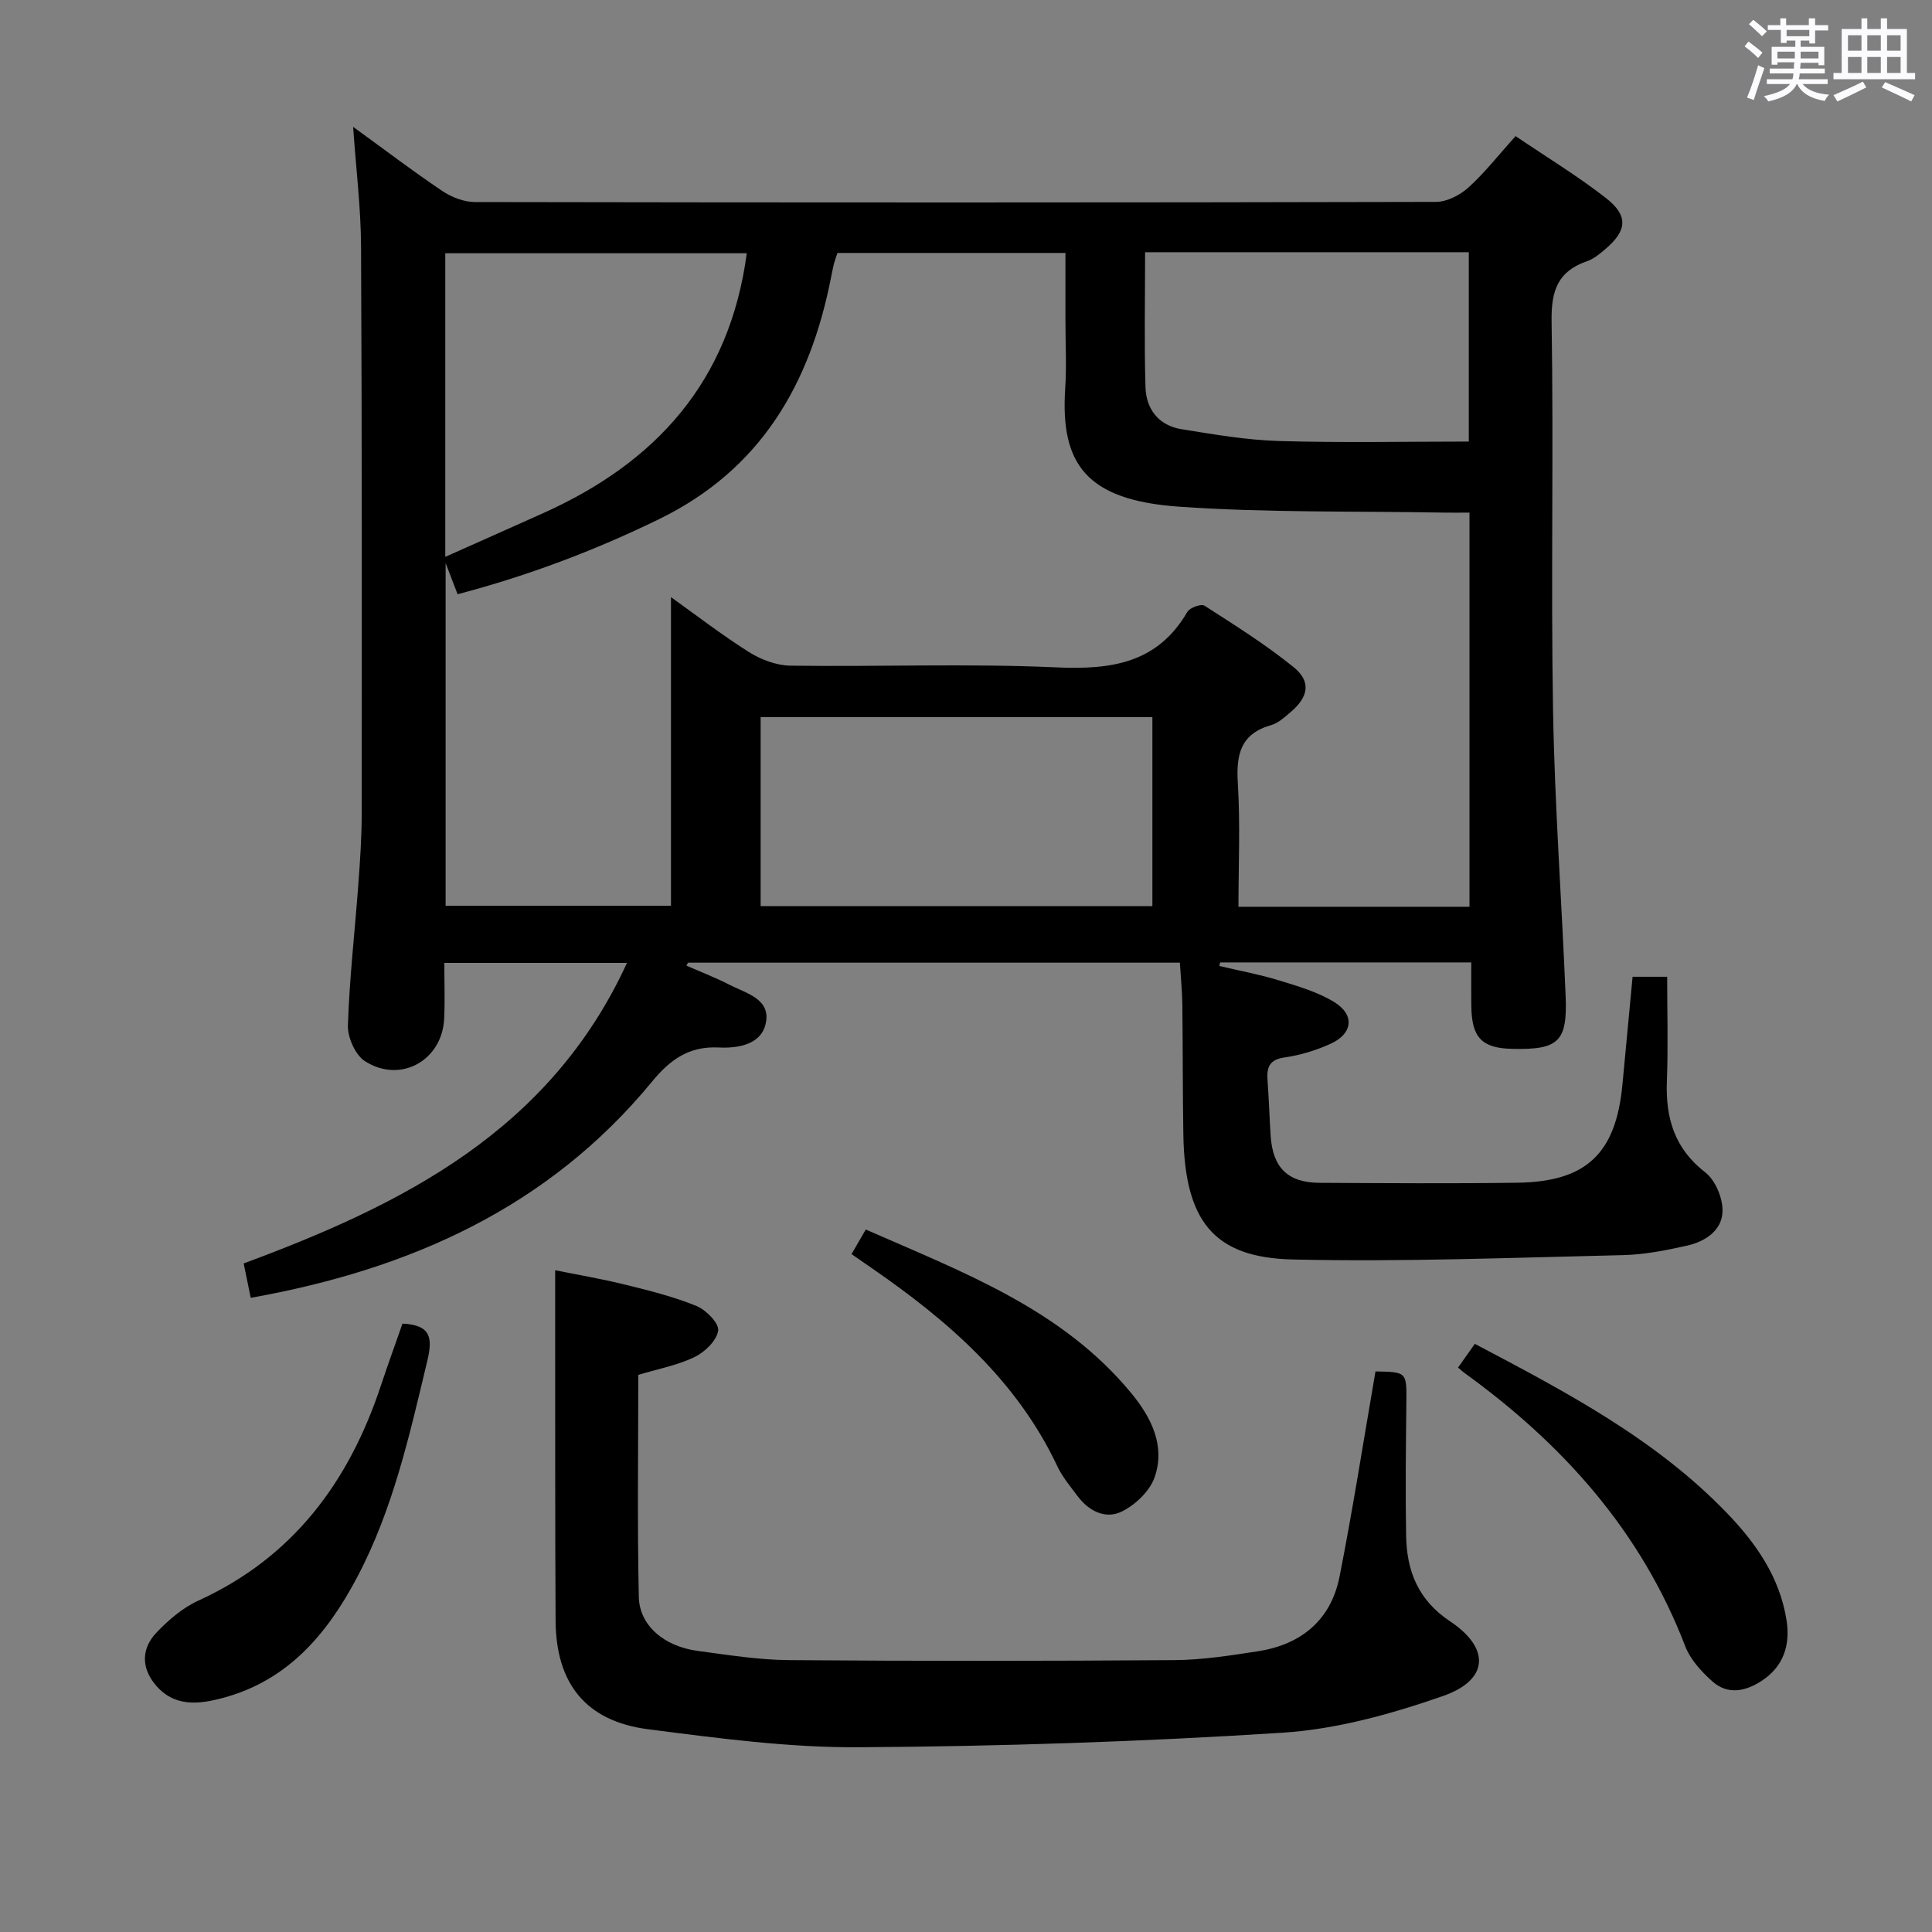 <svg enable-background="new 0 0 400 400" viewBox="0 0 400 400" xmlns="http://www.w3.org/2000/svg"><rect x="0" y="0" width="400" height="400" fill="#808080" stroke="none"/><path d="m361.2 9.6.8-1c.9.7 1.9 1.4 2.9 2.3l-.9 1.1c-1-1-2-1.8-2.8-2.4zm.5 10.6c.9-2.1 1.6-4.3 2.3-6.7.4.2.8.4 1.3.6-.7 2.1-1.5 4.3-2.2 6.6zm.4-15.2.9-.9c1 .8 2 1.6 2.8 2.4l-1 1c-.9-.9-1.8-1.7-2.7-2.5zm12.5-1.2h1.2v1.4h2.7v1.1h-2.7v2.7h-1.2v-.6h-1.8v1.3h4.9v3.8h-1.2v-.5h-3.7c0 .4-.1.9-.1 1.2h5.1v1h-5.2c0 .5-.1.9-.2 1.2h6v1h-5.2c1.1 1.3 2.9 2 5.5 2.2-.4.4-.7.8-.9 1.3-2.9-.5-4.8-1.6-5.7-3.5h-.1c-.8 1.7-2.7 2.9-5.9 3.6-.2-.4-.6-.8-.9-1.1 2.8-.6 4.6-1.4 5.4-2.5h-4.8v-1h5.3c.1-.3.2-.7.2-1.2h-4.9v-1h5c0-.4 0-.8.1-1.3h-3.5v.5h-1.2v-3.7h4.9v-1.3h-1.8v.5h-1.2v-2.7h-2.7v-1h2.6v-1.4h1.2v1.4h4.7v-1.4zm-6.6 8.3h3.6c0-.4 0-.9 0-1.4h-3.6zm1.9-4.6h4.7v-1.3h-4.7zm6.6 3.2h-3.7v1.4h3.7z" fill="#fbfafc"/><path d="m385.3 3.8h1.3v2.2h2.8v-2.2h1.3v2.2h4.1v9.1h1.7v1.3h-16.9v-1.3h1.7v-9.1h4.1v-2.2zm.4 13.1.7 1.2c-1.8.9-3.8 1.9-6 2.9-.2-.4-.5-.8-.8-1.3 2.3-1 4.3-1.9 6.1-2.8zm-3.1-6.4h2.8v-3.2h-2.8zm0 4.6h2.8v-3.3h-2.8zm4-4.6h2.8v-3.2h-2.8zm0 4.6h2.8v-3.3h-2.8zm3.7 1.9c2.1.9 4.1 1.8 6.1 2.7l-.7 1.3c-2.2-1.1-4.2-2-6.1-2.9zm3.2-9.7h-2.8v3.2h2.8v-3.1zm-2.8 7.8h2.8v-3.3h-2.8z" fill="#fbfafc"/><g fill="#010000"><path d="m73.11 26.26c6.61 4.79 12.41 9.22 18.46 13.28 1.92 1.29 4.49 2.29 6.76 2.29 66.33.12 132.66.13 198.99-.03 2.27-.01 4.97-1.41 6.72-2.99 3.41-3.1 6.29-6.8 9.74-10.63 6.43 4.35 12.83 8.24 18.7 12.81 4.71 3.67 4.4 6.76-.13 10.6-1.13.96-2.36 2-3.72 2.47-6.09 2.08-7.49 6.09-7.39 12.44.44 26.82-.16 53.67.3 80.49.34 19.78 1.8 39.53 2.61 59.3.38 9.38-1.48 11.06-10.95 10.87-6.39-.13-8.49-2.28-8.58-8.85-.04-2.95-.01-5.9-.01-9.05-17.78 0-34.88 0-51.99 0-.06.24-.12.49-.19.73 4.1.97 8.26 1.73 12.28 2.96 3.94 1.21 8.04 2.39 11.5 4.5 4.34 2.65 3.89 6.57-.76 8.67-2.99 1.35-6.25 2.35-9.48 2.81-3.2.45-3.74 2.08-3.54 4.76.28 3.81.4 7.63.64 11.44.43 6.61 3.55 9.72 10.1 9.76 13.66.07 27.33.17 40.99-.02 14.34-.2 20.43-6.08 21.76-20.45.67-7.28 1.37-14.55 2.09-22.19h7.16c0 7.14.21 14.41-.06 21.65-.28 7.62 1.57 13.91 7.96 18.86 2.08 1.61 3.6 5.28 3.56 7.98-.06 4.02-3.57 6.33-7.33 7.17-4.36.98-8.84 1.87-13.29 1.97-22.8.52-45.62 1.43-68.41.9-16.41-.38-22.3-8.06-22.6-25.85-.15-9-.1-18-.21-26.99-.04-2.79-.33-5.58-.51-8.61-34.26 0-68.04 0-101.82 0-.12.2-.24.41-.35.61 2.98 1.31 6.03 2.47 8.91 3.96 3.41 1.76 8.52 2.89 7.55 7.86-.9 4.62-5.89 5.32-9.77 5.13-6.24-.31-10.13 2.6-13.83 7.1-21.47 26.1-50.19 38.87-83.06 44.73-.47-2.3-.93-4.54-1.46-7.12 32.98-12.21 63.4-27.46 79.36-62.22-12.95 0-25.13 0-37.82 0 0 3.96.15 7.76-.03 11.54-.41 8.65-9.02 13.5-16.38 8.82-2.01-1.28-3.63-4.93-3.55-7.44.32-9.79 1.45-19.55 2.17-29.33.36-4.81.68-9.63.69-14.45.02-39.16.06-78.33-.14-117.49-.03-7.89-1.02-15.82-1.64-24.75zm231.13 79.87c-1.97 0-3.62.03-5.26 0-18.3-.34-36.65.05-54.88-1.23-19.16-1.34-24.59-8.79-23.56-24.47.3-4.65.05-9.33.05-13.99 0-4.62 0-9.25 0-14.07-16.17 0-31.73 0-47.2 0-.31.92-.55 1.55-.72 2.19-.24.97-.43 1.95-.62 2.92-4.32 22-14.49 39.69-35.53 49.97-13.43 6.56-27.26 11.76-41.78 15.58-.8-2.09-1.43-3.72-2.48-6.45v70.95h46.66c0-21.58 0-42.75 0-63.9 5.07 3.62 10.45 7.78 16.17 11.39 2.49 1.57 5.7 2.76 8.6 2.8 18.32.25 36.68-.48 54.97.35 11.37.51 20.94-.79 27.18-11.5.51-.87 2.87-1.71 3.54-1.27 6.28 4.04 12.64 8.03 18.43 12.71 3.68 2.97 3.12 6.14-.53 9.26-1.26 1.07-2.6 2.33-4.11 2.76-6.39 1.81-7.26 6.16-6.89 12.07.52 8.42.13 16.9.13 25.54h47.83c0-27.1 0-54.01 0-81.61zm-65.65 42.35c-27.32 0-54.3 0-81.11 0v39.13h81.11c0-13.21 0-26.1 0-39.13zm-83.98-96.05c-20.93 0-41.63 0-62.42 0v62.86c7.06-3.15 13.69-6.09 20.3-9.06 23.25-10.45 38.59-27.16 42.12-53.8zm82.47-.21c0 9.63-.19 18.77.08 27.9.13 4.59 2.73 7.98 7.45 8.74 6.71 1.08 13.47 2.25 20.23 2.45 13.06.38 26.15.11 39.26.11 0-13.76 0-26.44 0-39.2-22.44 0-44.41 0-67.02 0z"/><path d="m284.78 283.94c6.55.11 6.46.11 6.39 6.64-.1 9.12-.21 18.24-.05 27.35.12 7.3 2.47 13.33 9.08 17.73 8.41 5.6 8.05 12.17-1.44 15.48-10.7 3.73-22.02 6.88-33.25 7.6-29.19 1.87-58.47 2.83-87.71 3.01-14.54.09-29.15-1.87-43.62-3.73-12.89-1.66-19.08-9.46-19.15-22.51-.11-19.15-.07-38.3-.09-57.46-.01-4.8 0-9.6 0-15.06 4.44.9 9.54 1.76 14.56 3 4.97 1.22 10 2.48 14.72 4.41 1.98.81 4.69 3.59 4.47 5.09-.3 2.06-2.75 4.43-4.86 5.46-3.51 1.7-7.49 2.44-11.68 3.71 0 15.38-.22 30.68.11 45.97.13 5.96 5.29 10.26 12.24 11.18 6.25.83 12.54 1.85 18.81 1.9 26.61.21 53.22.19 79.83 0 5.78-.04 11.59-.95 17.33-1.84 8.93-1.38 15.07-6.46 16.86-15.4 2.76-13.95 4.94-28.03 7.45-42.53z"/><path d="m301.87 283.14c1.26-1.77 2.29-3.23 3.48-4.91 18.73 9.88 37.27 19.59 52.08 34.91 6.12 6.33 11.04 13.37 12.45 22.29.81 5.14-.59 9.59-5.16 12.58-3.31 2.16-6.98 2.94-10.14.15-2.3-2.03-4.62-4.58-5.69-7.37-9.17-23.85-25.39-41.88-45.78-56.6-.26-.19-.5-.43-1.24-1.05z"/><path d="m83.33 274.04c5.91.27 6.27 2.99 5.14 7.7-3.67 15.33-7.09 30.74-14.52 44.8-6.13 11.61-14.23 21.32-27.63 24.95-5.09 1.38-10.26 2.04-14.19-2.73-2.98-3.62-2.79-7.57.32-10.81 2.48-2.59 5.41-5.1 8.64-6.57 19.64-8.97 31.19-24.63 37.79-44.57 1.41-4.24 2.93-8.42 4.45-12.77z"/><path d="m176.3 259.65c1.02-1.76 1.84-3.17 2.95-5.09 20.06 8.83 40.59 16.41 55.01 33.93 4.09 4.97 7.09 10.89 4.77 17.42-1.01 2.84-3.97 5.65-6.76 7.03-3.37 1.67-6.84-.07-9.17-3.19-1.49-1.99-3.14-3.96-4.19-6.18-8.41-17.83-22.66-30.15-38.45-41.04-1.22-.84-2.44-1.69-4.16-2.88z"/></g></svg>